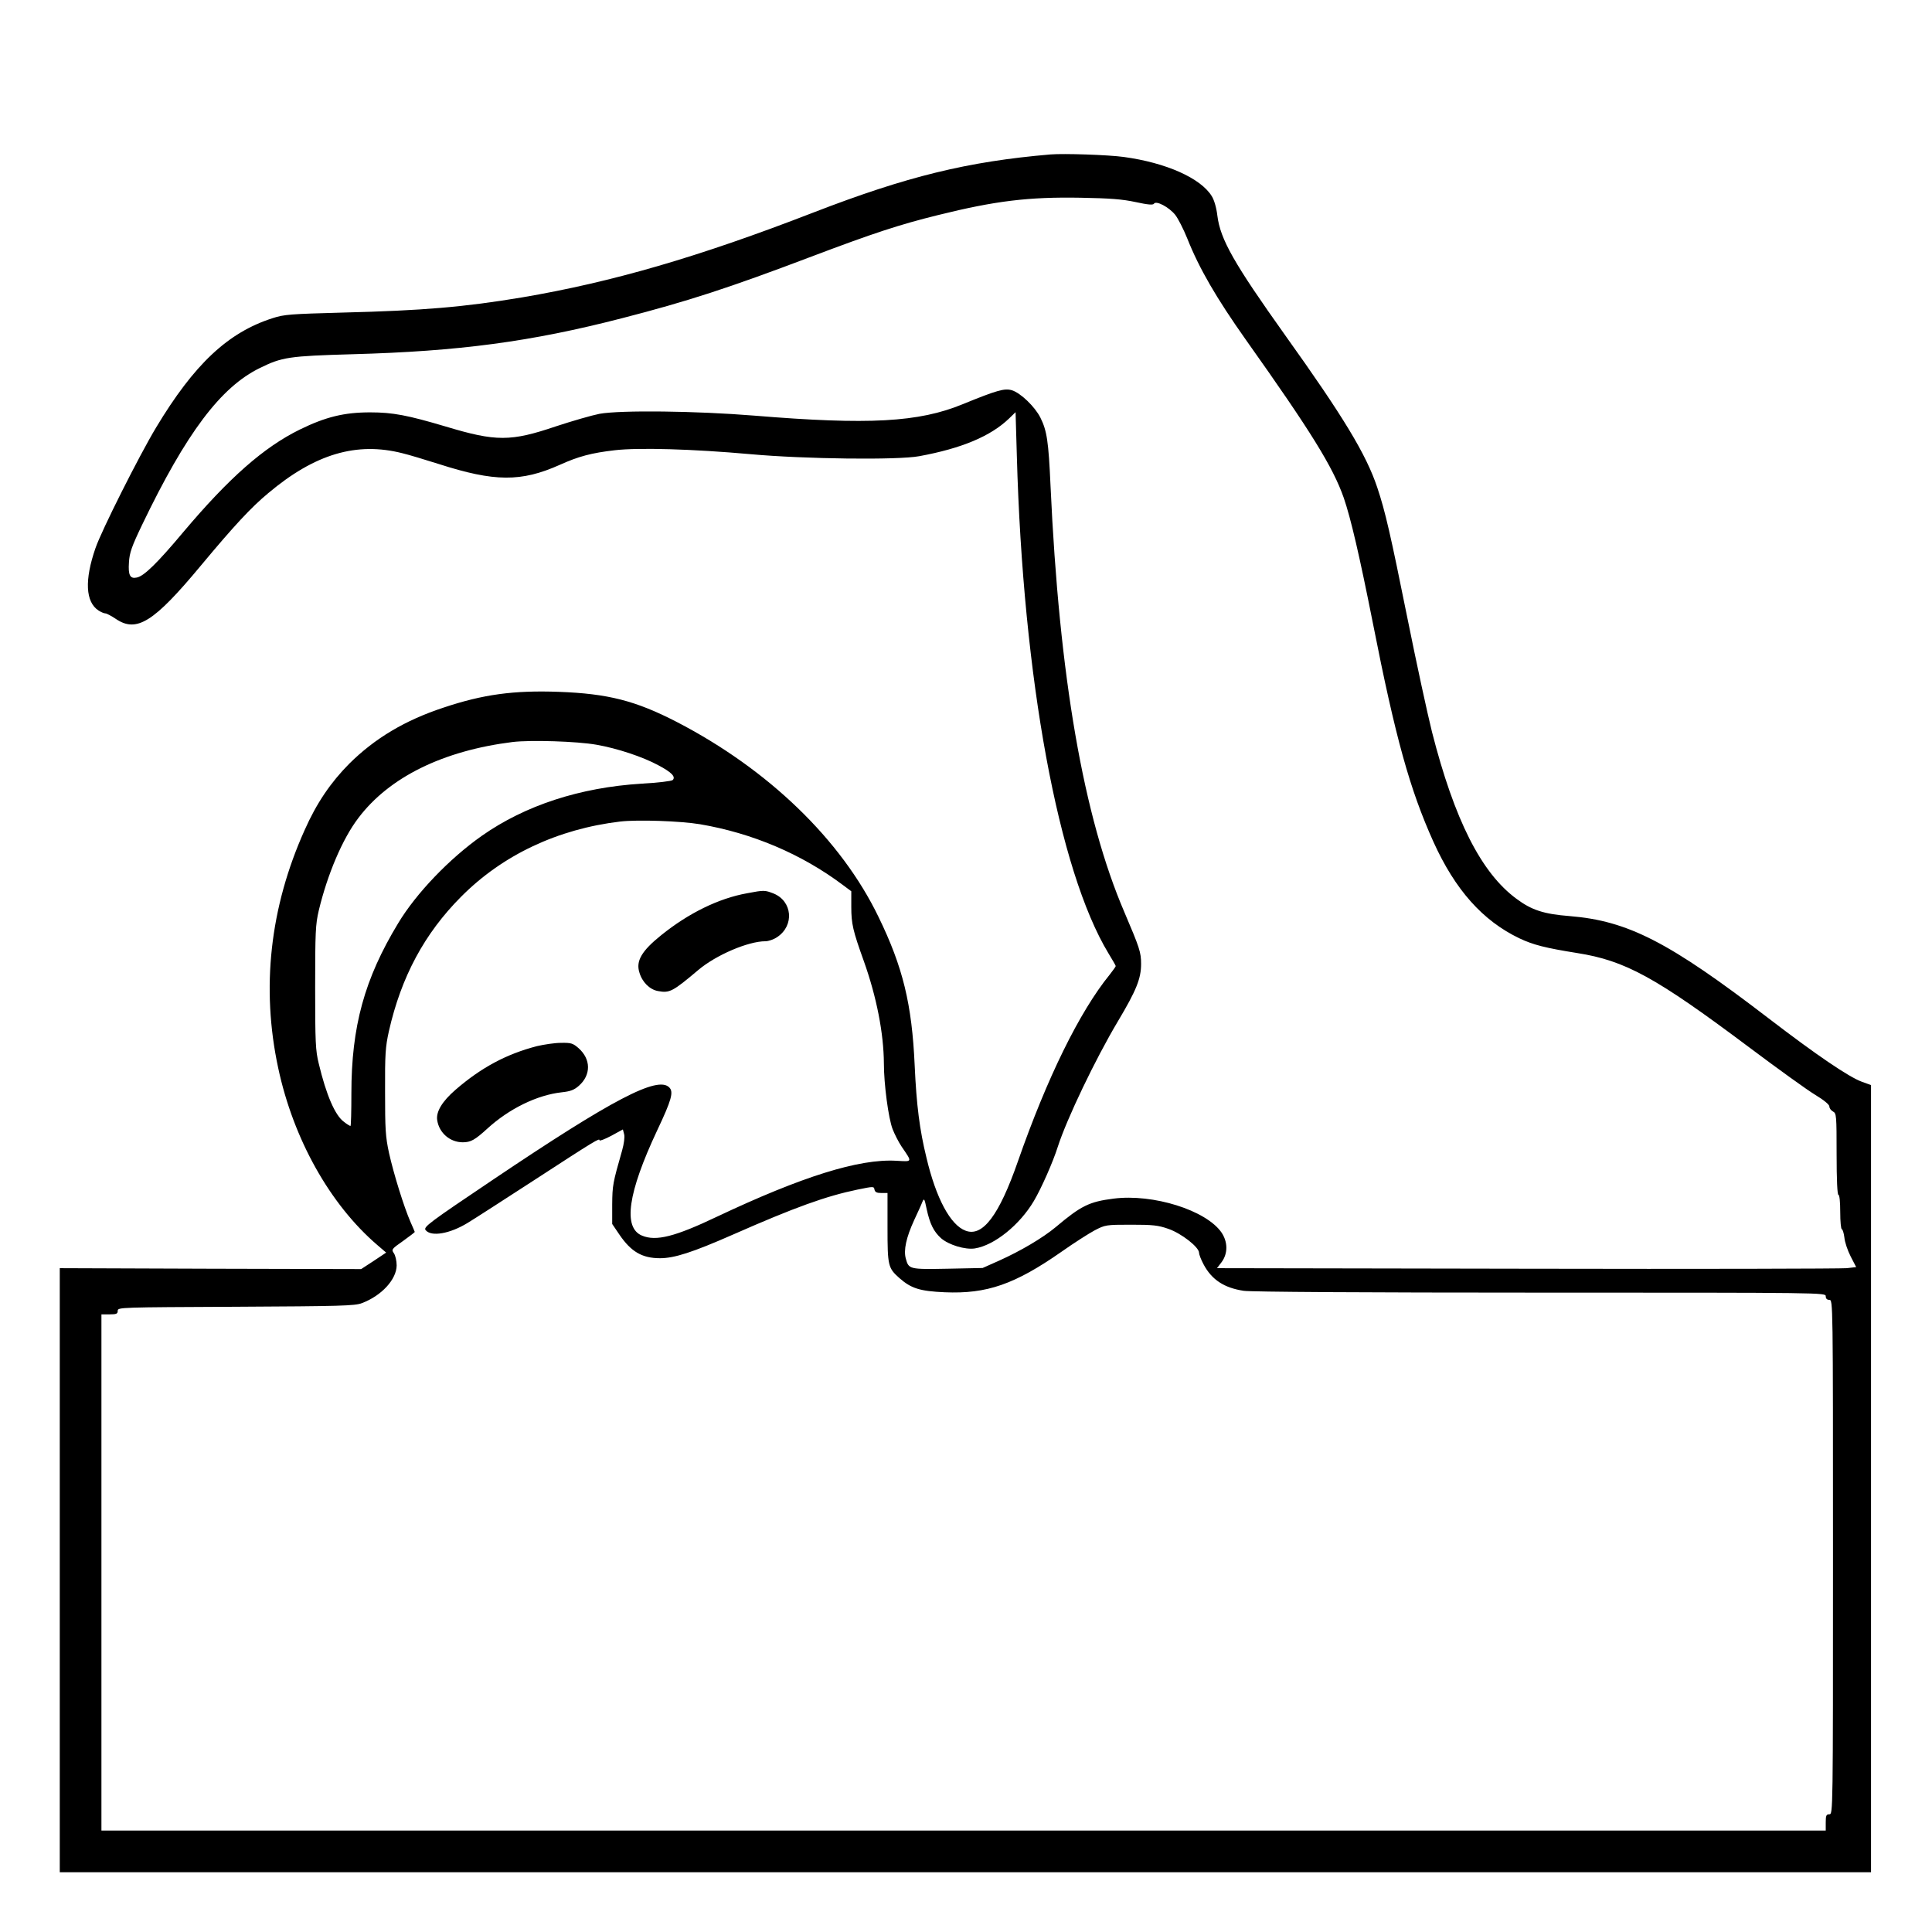 <?xml version="1.0" standalone="no"?>
<!DOCTYPE svg PUBLIC "-//W3C//DTD SVG 20010904//EN"
 "http://www.w3.org/TR/2001/REC-SVG-20010904/DTD/svg10.dtd">
<svg version="1.0" xmlns="http://www.w3.org/2000/svg"
 width="2048pt" height="2048pt" viewBox="0 0 2048 2048"
 preserveAspectRatio="xMidYMid meet">
<g transform="translate(0,2048) scale(0.192,-0.192)"
fill="#000000" stroke="none">
<path d="M5800 9814 c-457 -39 -793 -121 -1310 -321 -635 -246 -1112 -384
-1606 -468 -323 -54 -550 -73 -989 -84 -291 -8 -326 -10 -390 -31 -247 -79
-433 -254 -644 -605 -93 -155 -301 -568 -334 -665 -61 -176 -55 -297 17 -344
14 -9 31 -16 38 -16 7 0 33 -14 57 -30 115 -78 209 -20 470 294 185 222 277
321 372 400 258 217 488 285 742 220 34 -8 123 -35 199 -59 308 -99 455 -100
668 -5 104 47 175 66 305 81 131 15 426 7 750 -22 299 -27 812 -33 930 -11
234 43 394 110 496 208 l36 35 7 -240 c34 -1232 230 -2292 506 -2748 22 -36
40 -67 40 -70 0 -3 -15 -24 -33 -47 -167 -205 -346 -570 -507 -1031 -104 -299
-195 -419 -289 -383 -84 31 -163 179 -216 403 -38 155 -55 290 -65 509 -15
338 -65 544 -200 821 -206 426 -608 814 -1114 1076 -227 117 -379 156 -651
166 -249 9 -418 -14 -636 -87 -213 -70 -380 -170 -521 -310 -102 -103 -180
-217 -246 -366 -192 -427 -241 -872 -146 -1314 84 -393 286 -753 547 -977 l49
-42 -69 -46 -69 -45 -832 2 -832 3 0 -1667 0 -1668 5000 0 5000 0 0 2173 0
2173 -50 18 c-72 26 -250 147 -515 350 -550 422 -777 539 -1100 565 -141 11
-209 33 -292 95 -195 143 -343 436 -467 922 -25 100 -86 381 -135 625 -94 466
-123 593 -167 724 -61 183 -187 391 -508 840 -282 396 -359 530 -375 662 -5
43 -18 87 -31 107 -61 99 -251 184 -485 216 -87 12 -332 20 -405 14z m470
-263 c69 -15 96 -17 101 -9 12 19 83 -19 117 -61 16 -20 46 -79 67 -131 66
-166 160 -328 324 -560 359 -506 480 -701 540 -872 39 -114 86 -315 161 -693
125 -635 204 -917 334 -1206 120 -265 272 -436 475 -533 76 -36 143 -53 318
-81 267 -42 434 -134 948 -519 160 -120 325 -239 367 -264 48 -29 78 -54 78
-64 0 -10 9 -22 20 -28 19 -10 20 -21 20 -235 0 -143 4 -225 10 -225 6 0 10
-38 10 -95 0 -52 4 -95 9 -95 4 0 11 -21 14 -46 2 -25 18 -72 35 -105 l30 -58
-52 -6 c-28 -3 -822 -5 -1764 -3 l-1713 3 26 34 c35 48 34 111 -1 163 -85 123
-378 215 -596 187 -134 -17 -179 -39 -319 -157 -72 -60 -194 -132 -312 -185
l-92 -41 -193 -4 c-212 -4 -215 -3 -231 56 -13 46 2 116 46 212 19 41 40 86
45 100 10 23 12 20 24 -38 18 -83 39 -125 80 -162 43 -37 133 -64 186 -56 108
17 248 130 326 262 40 67 106 216 132 299 50 155 208 485 332 693 102 171 128
236 128 317 0 64 -8 88 -92 285 -226 526 -360 1300 -408 2355 -11 246 -20 304
-56 376 -30 60 -109 136 -157 151 -41 12 -81 1 -272 -77 -243 -100 -519 -115
-1151 -63 -320 26 -736 31 -854 10 -41 -8 -149 -39 -240 -69 -251 -85 -331
-85 -610 -1 -209 62 -291 78 -416 78 -144 0 -246 -25 -389 -95 -199 -98 -390
-266 -643 -566 -144 -172 -218 -244 -257 -251 -37 -8 -48 13 -43 84 3 53 15
87 73 208 243 506 434 760 650 865 122 60 159 66 512 76 587 16 985 69 1488
199 361 93 589 167 1045 340 341 129 487 177 698 229 318 79 501 101 787 96
164 -3 231 -8 305 -24z m-2977 -2996 c115 -20 256 -67 341 -113 74 -39 98 -64
80 -82 -6 -6 -83 -15 -172 -20 -340 -21 -643 -120 -882 -288 -179 -126 -363
-318 -462 -483 -186 -307 -258 -570 -258 -939 0 -99 -2 -180 -5 -180 -3 0 -20
10 -36 23 -49 35 -98 149 -139 321 -18 72 -20 119 -20 421 0 306 2 348 20 425
48 200 131 396 219 511 170 225 467 371 851 419 101 12 355 4 463 -15z m572
-439 c288 -49 560 -164 788 -335 l47 -35 0 -86 c0 -94 9 -132 69 -299 71 -199
110 -400 111 -566 0 -114 25 -302 48 -362 11 -28 33 -72 50 -97 60 -88 61 -83
-29 -78 -206 12 -521 -87 -989 -308 -233 -111 -338 -138 -416 -105 -105 44
-78 235 84 580 80 169 92 213 67 238 -64 65 -314 -66 -971 -508 -357 -240
-388 -263 -374 -280 31 -38 134 -20 232 40 35 21 196 125 358 230 355 231 370
239 370 226 0 -5 29 6 65 25 l64 35 7 -27 c4 -15 -1 -52 -11 -88 -52 -182 -54
-193 -55 -299 l0 -108 40 -59 c64 -94 125 -130 224 -130 79 0 179 32 404 131
343 151 513 212 687 248 88 18 90 18 93 0 3 -14 12 -19 38 -19 l34 0 0 -190
c0 -213 3 -224 66 -280 65 -57 113 -72 250 -78 233 -10 387 44 645 224 68 48
151 101 183 118 58 30 62 31 200 31 121 0 150 -3 207 -23 72 -25 169 -101 169
-132 0 -9 11 -38 25 -64 45 -85 114 -130 222 -146 42 -6 665 -10 1641 -10
1565 0 1572 0 1572 -20 0 -13 7 -20 20 -20 20 0 20 -7 20 -1420 0 -1413 0
-1420 -20 -1420 -17 0 -20 -7 -20 -45 l0 -45 -4760 0 -4760 0 0 1425 0 1425
45 0 c38 0 45 3 45 20 0 19 13 19 653 22 577 3 657 5 695 20 109 41 191 131
192 208 0 25 -7 55 -15 67 -15 21 -13 24 50 68 36 26 65 48 65 50 0 1 -11 27
-24 56 -36 83 -92 263 -118 379 -20 92 -22 133 -22 340 -1 207 2 247 21 333
68 301 197 540 398 742 230 232 535 375 880 416 97 11 332 3 440 -15z M4125
5735 c-157 -28 -324 -110 -475 -232 -107 -86 -140 -142 -120 -205 15 -53 57
-95 103 -103 64 -12 81 -3 222 116 98 83 276 159 371 159 17 0 46 10 65 23 96
64 84 199 -21 241 -47 18 -51 19 -145 1z M2965 4891 c-170 -44 -309 -119 -450
-241 -74 -64 -109 -122 -101 -169 11 -70 71 -121 141 -121 44 0 67 13 135 75
120 110 275 186 411 201 48 5 69 13 95 36 68 60 67 147 -2 208 -31 27 -41 30
-97 29 -34 0 -93 -9 -132 -18z"/>
</g>
</svg>
